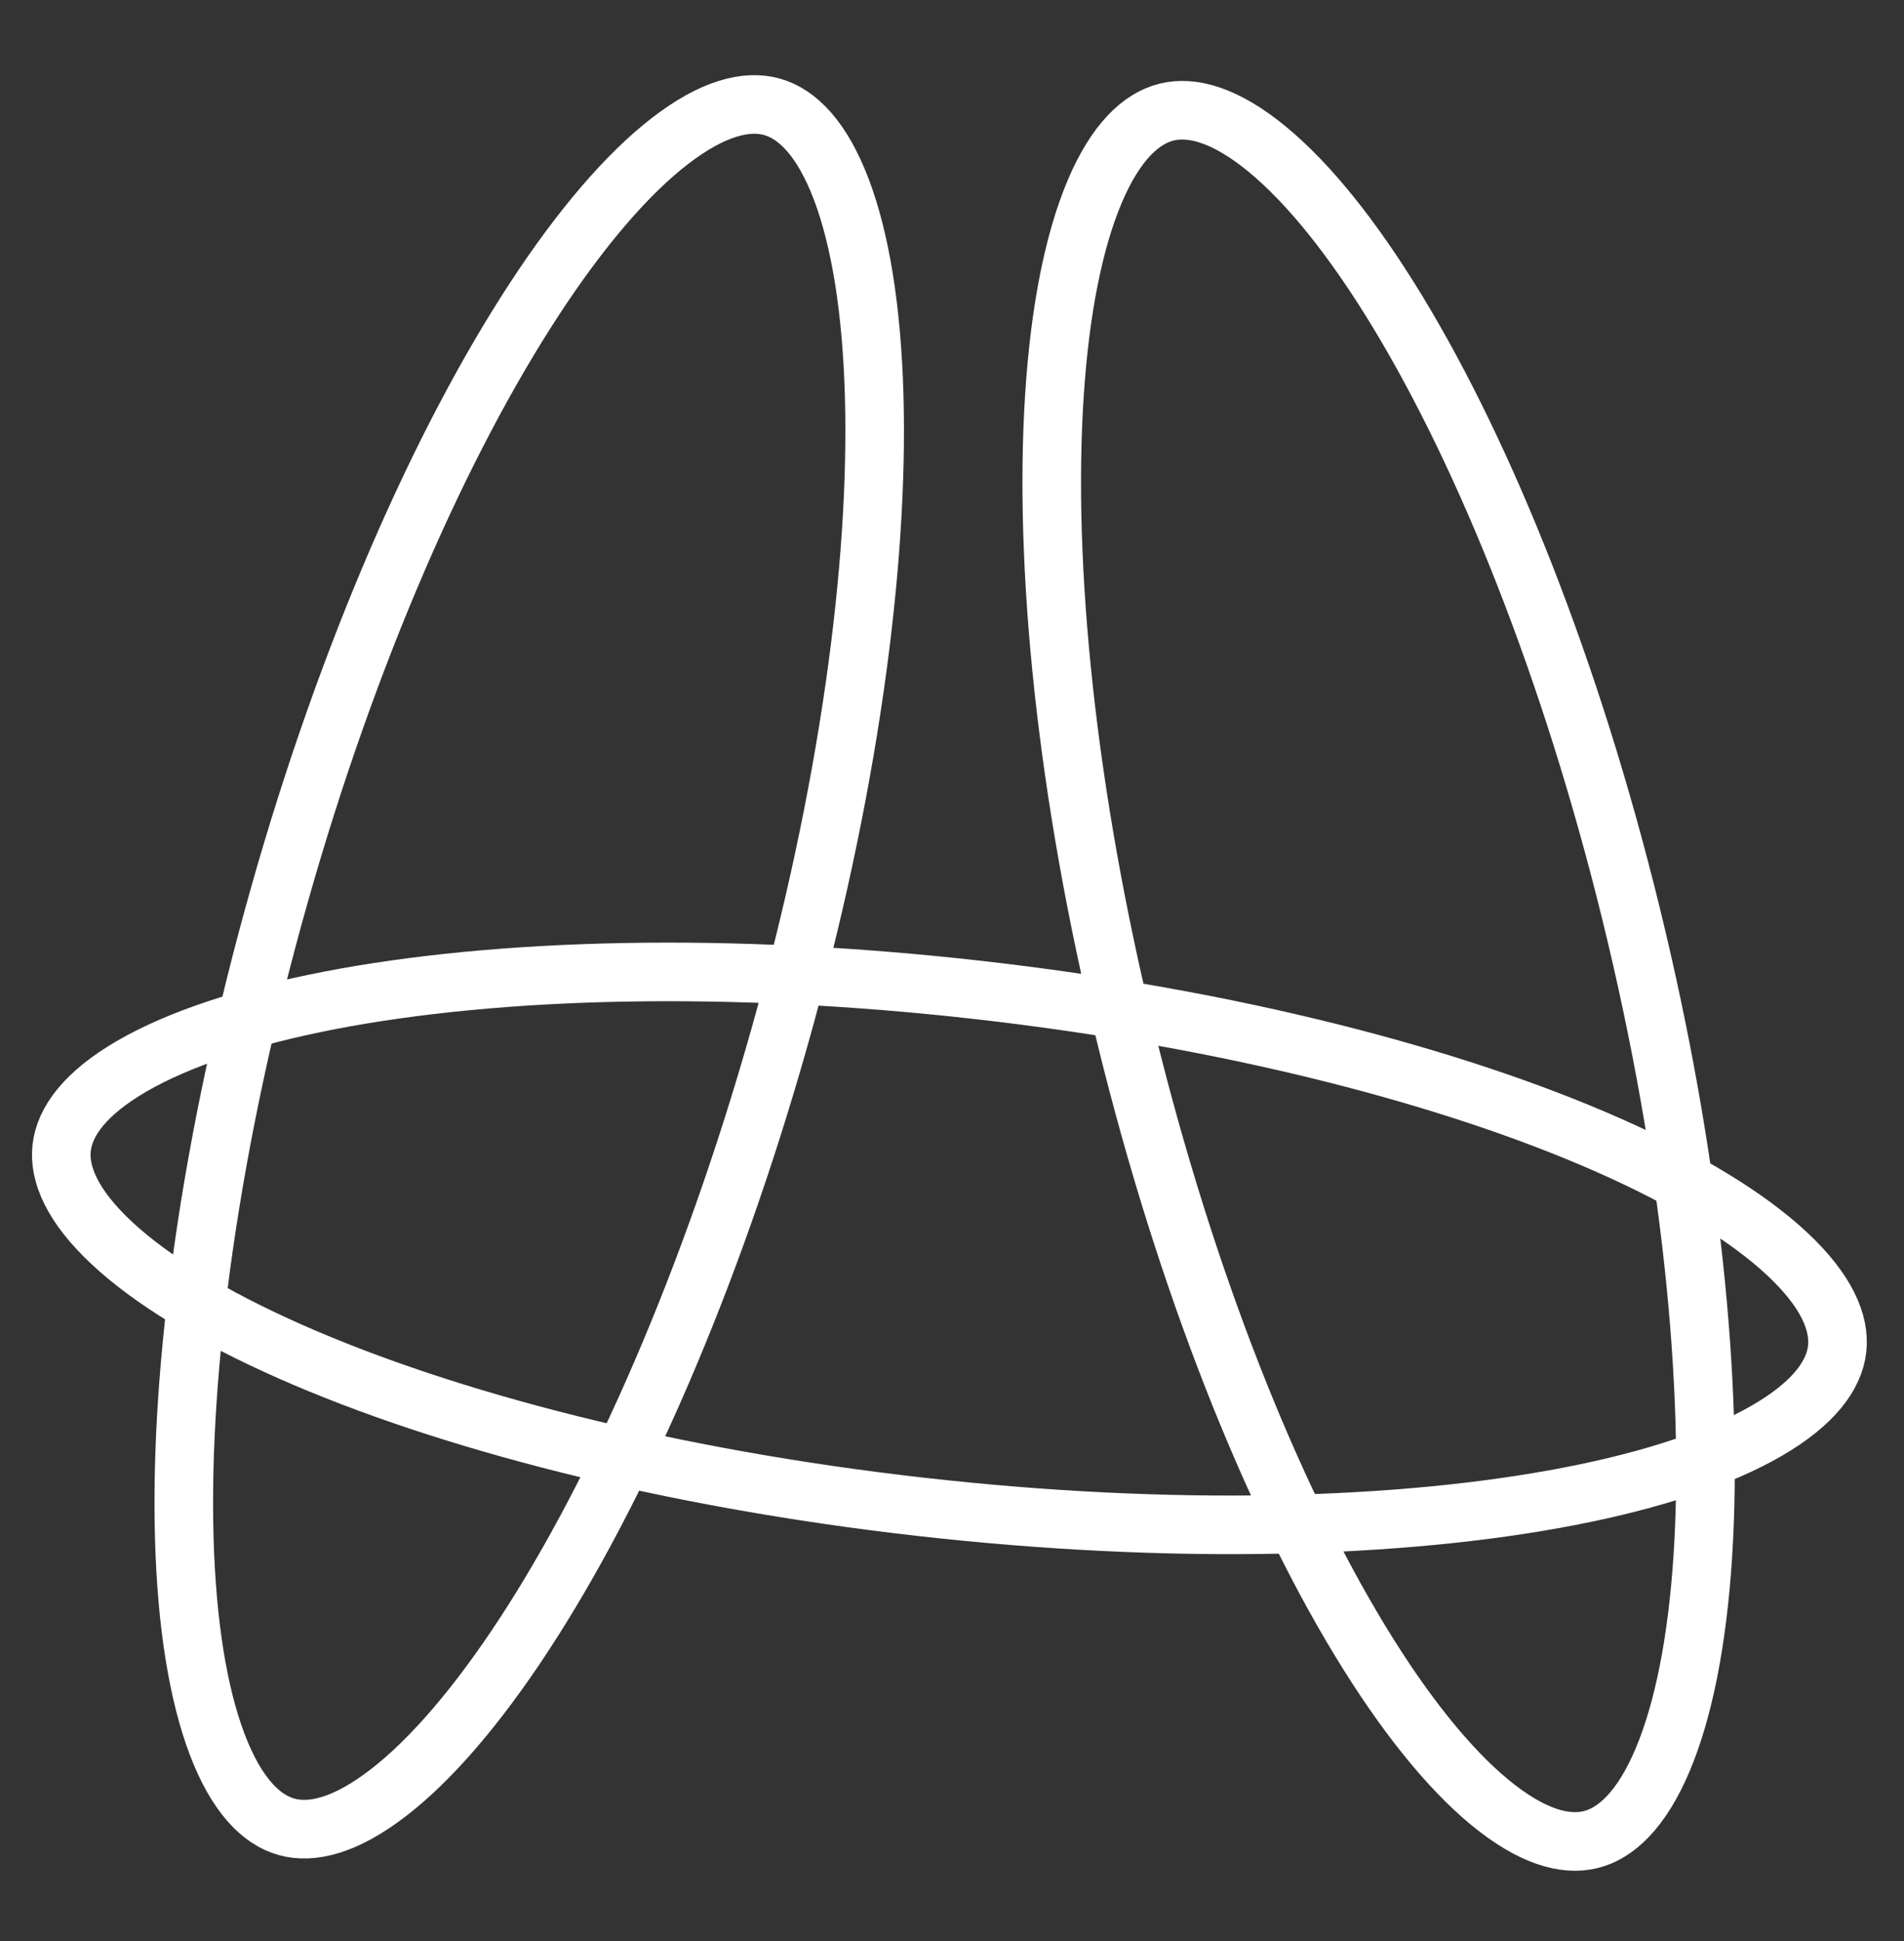 <svg width="260" height="265" viewBox="0 0 260 265" fill="none" xmlns="http://www.w3.org/2000/svg">
<rect x="0" y="0" width="260" height="265" fill="#333333" stroke="none"/>
<path d="M106.431 141.645C97.051 174.848 84.377 203.562 71.576 223.137C65.163 232.945 58.844 240.262 53.055 244.732C47.191 249.262 42.559 250.375 39.1 249.398C35.641 248.42 32.276 245.048 29.648 238.12C27.055 231.28 25.499 221.739 25.165 210.025C24.5 186.646 28.725 155.545 38.106 122.341C47.486 89.138 60.16 60.424 72.96 40.849C79.374 31.041 85.693 23.724 91.482 19.253C97.346 14.724 101.978 13.611 105.437 14.588C108.896 15.566 112.261 18.938 114.889 25.866C117.483 32.706 119.038 42.246 119.372 53.961C120.037 77.34 115.812 108.441 106.431 141.645Z" stroke="white" stroke-width="8"/>
<path d="M125.649 205.708C91.365 201.824 60.979 193.963 39.591 184.499C28.874 179.757 20.632 174.705 15.283 169.716C9.865 164.662 8.017 160.271 8.422 156.699C8.826 153.127 11.61 149.261 18.022 145.547C24.351 141.881 33.515 138.802 45.021 136.578C67.984 132.138 99.359 131.275 133.643 135.16C167.927 139.044 198.313 146.905 219.701 156.369C230.418 161.111 238.66 166.162 244.009 171.152C249.427 176.206 251.275 180.597 250.871 184.169C250.466 187.74 247.682 191.607 241.27 195.32C234.941 198.987 225.778 202.066 214.271 204.29C191.308 208.73 159.934 209.593 125.649 205.708Z" stroke="white" stroke-width="8"/>
<path d="M222.733 124.764C230.919 158.118 234.029 189.205 232.529 212.444C231.778 224.088 229.883 233.528 227.049 240.244C224.179 247.045 220.697 250.293 217.198 251.152C213.699 252.01 209.109 250.744 203.417 246.044C197.795 241.403 191.745 233.913 185.689 223.94C173.601 204.035 161.965 175.041 153.78 141.687C145.594 108.333 142.484 77.246 143.984 54.007C144.735 42.363 146.63 32.924 149.464 26.207C152.334 19.406 155.816 16.158 159.315 15.3C162.814 14.441 167.404 15.708 173.096 20.407C178.718 25.048 184.768 32.538 190.824 42.511C202.912 62.416 214.548 91.411 222.733 124.764Z" stroke="white" stroke-width="8"/>
</svg>
